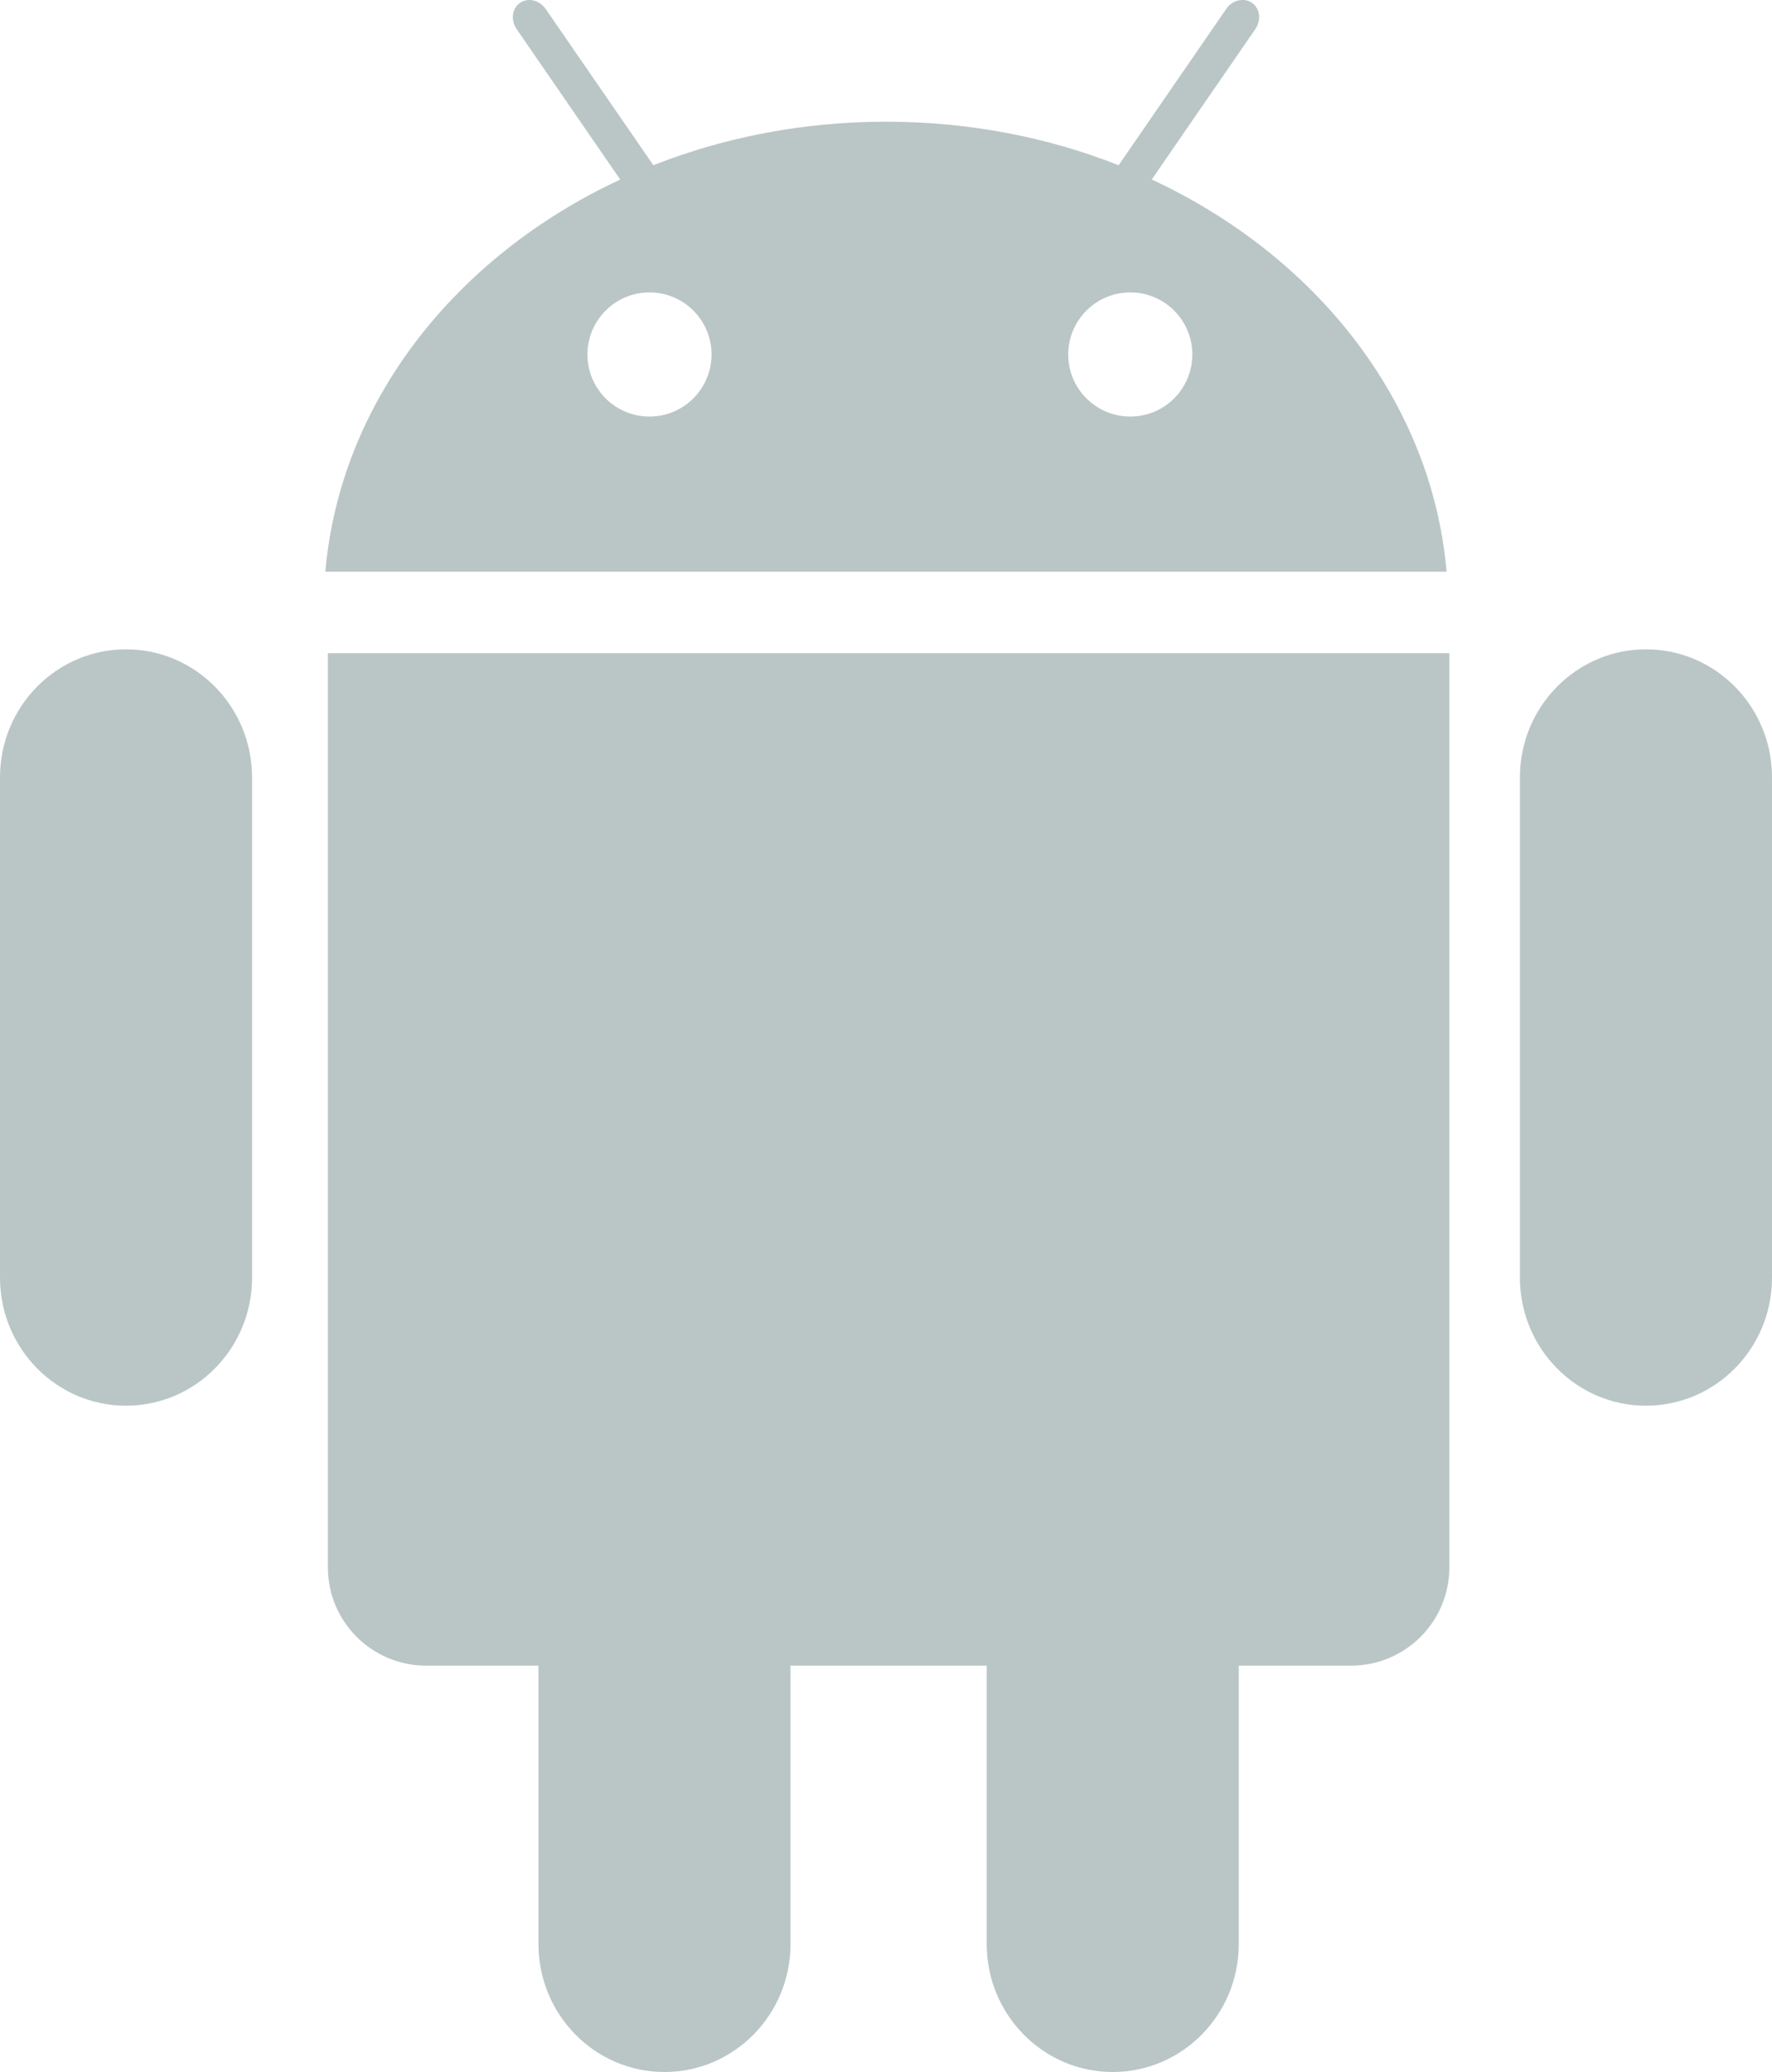 <?xml version="1.0" encoding="utf-8"?>
<!-- Generator: Adobe Illustrator 16.0.0, SVG Export Plug-In . SVG Version: 6.00 Build 0)  -->
<!DOCTYPE svg PUBLIC "-//W3C//DTD SVG 1.1//EN" "http://www.w3.org/Graphics/SVG/1.1/DTD/svg11.dtd">
<svg version="1.1" id="Ebene_2" xmlns="http://www.w3.org/2000/svg" xmlns:xlink="http://www.w3.org/1999/xlink" x="0px" y="0px"
      viewBox="0 0 21.019 24.567" xml:space="preserve">
<g>
    <path fill-rule="evenodd" fill="#BAC6C6" clip-rule="evenodd" d="M19.524,7.699c-0.825,0-1.495,0.68-1.495,1.518v5.932
        c0,0.838,0.669,1.518,1.495,1.518c0.826,0,1.495-0.68,1.495-1.518V9.217C21.019,8.378,20.35,7.699,19.524,7.699z M1.495,7.699
        C0.669,7.699,0,8.378,0,9.217v5.932c0,0.838,0.669,1.518,1.495,1.518c0.825,0,1.495-0.68,1.495-1.518V9.217
        C2.989,8.378,2.32,7.699,1.495,7.699z"/>
    <path fill-rule="evenodd" fill="#BAC6C6" clip-rule="evenodd" d="M3.889,7.745v10.838c0,0.644,0.521,1.166,1.166,1.166h1.332v3.3
        c0,0.838,0.669,1.518,1.495,1.518c0.826,0,1.495-0.68,1.495-1.518v-3.3h2.327v3.3c0,0.838,0.669,1.518,1.495,1.518
        c0.826,0,1.495-0.68,1.495-1.518v-3.3h1.332c0.644,0,1.166-0.522,1.166-1.166V7.745H3.889z"/>
    <path fill-rule="evenodd" fill="#BAC6C6" clip-rule="evenodd" d="M13.662,2.128l1.229-1.784c0.073-0.106,0.055-0.245-0.041-0.311
        c-0.096-0.065-0.232-0.033-0.305,0.073l-1.276,1.853c-0.841-0.332-1.775-0.516-2.76-0.516S8.591,1.628,7.75,1.959L6.473,0.107
        C6.4,0.001,6.264-0.032,6.168,0.034C6.073,0.1,6.055,0.239,6.128,0.345l1.229,1.784c-1.954,0.909-3.323,2.635-3.498,4.65h13.3
        C16.985,4.764,15.615,3.037,13.662,2.128z M7.704,4.939c-0.406,0-0.736-0.329-0.736-0.736c0-0.406,0.33-0.736,0.736-0.736
        c0.407,0,0.736,0.33,0.736,0.736C8.439,4.61,8.11,4.939,7.704,4.939z M13.407,4.939c-0.406,0-0.736-0.329-0.736-0.736
        c0-0.406,0.33-0.736,0.736-0.736c0.407,0,0.736,0.33,0.736,0.736C14.143,4.61,13.813,4.939,13.407,4.939z"/>
</g>
</svg>
